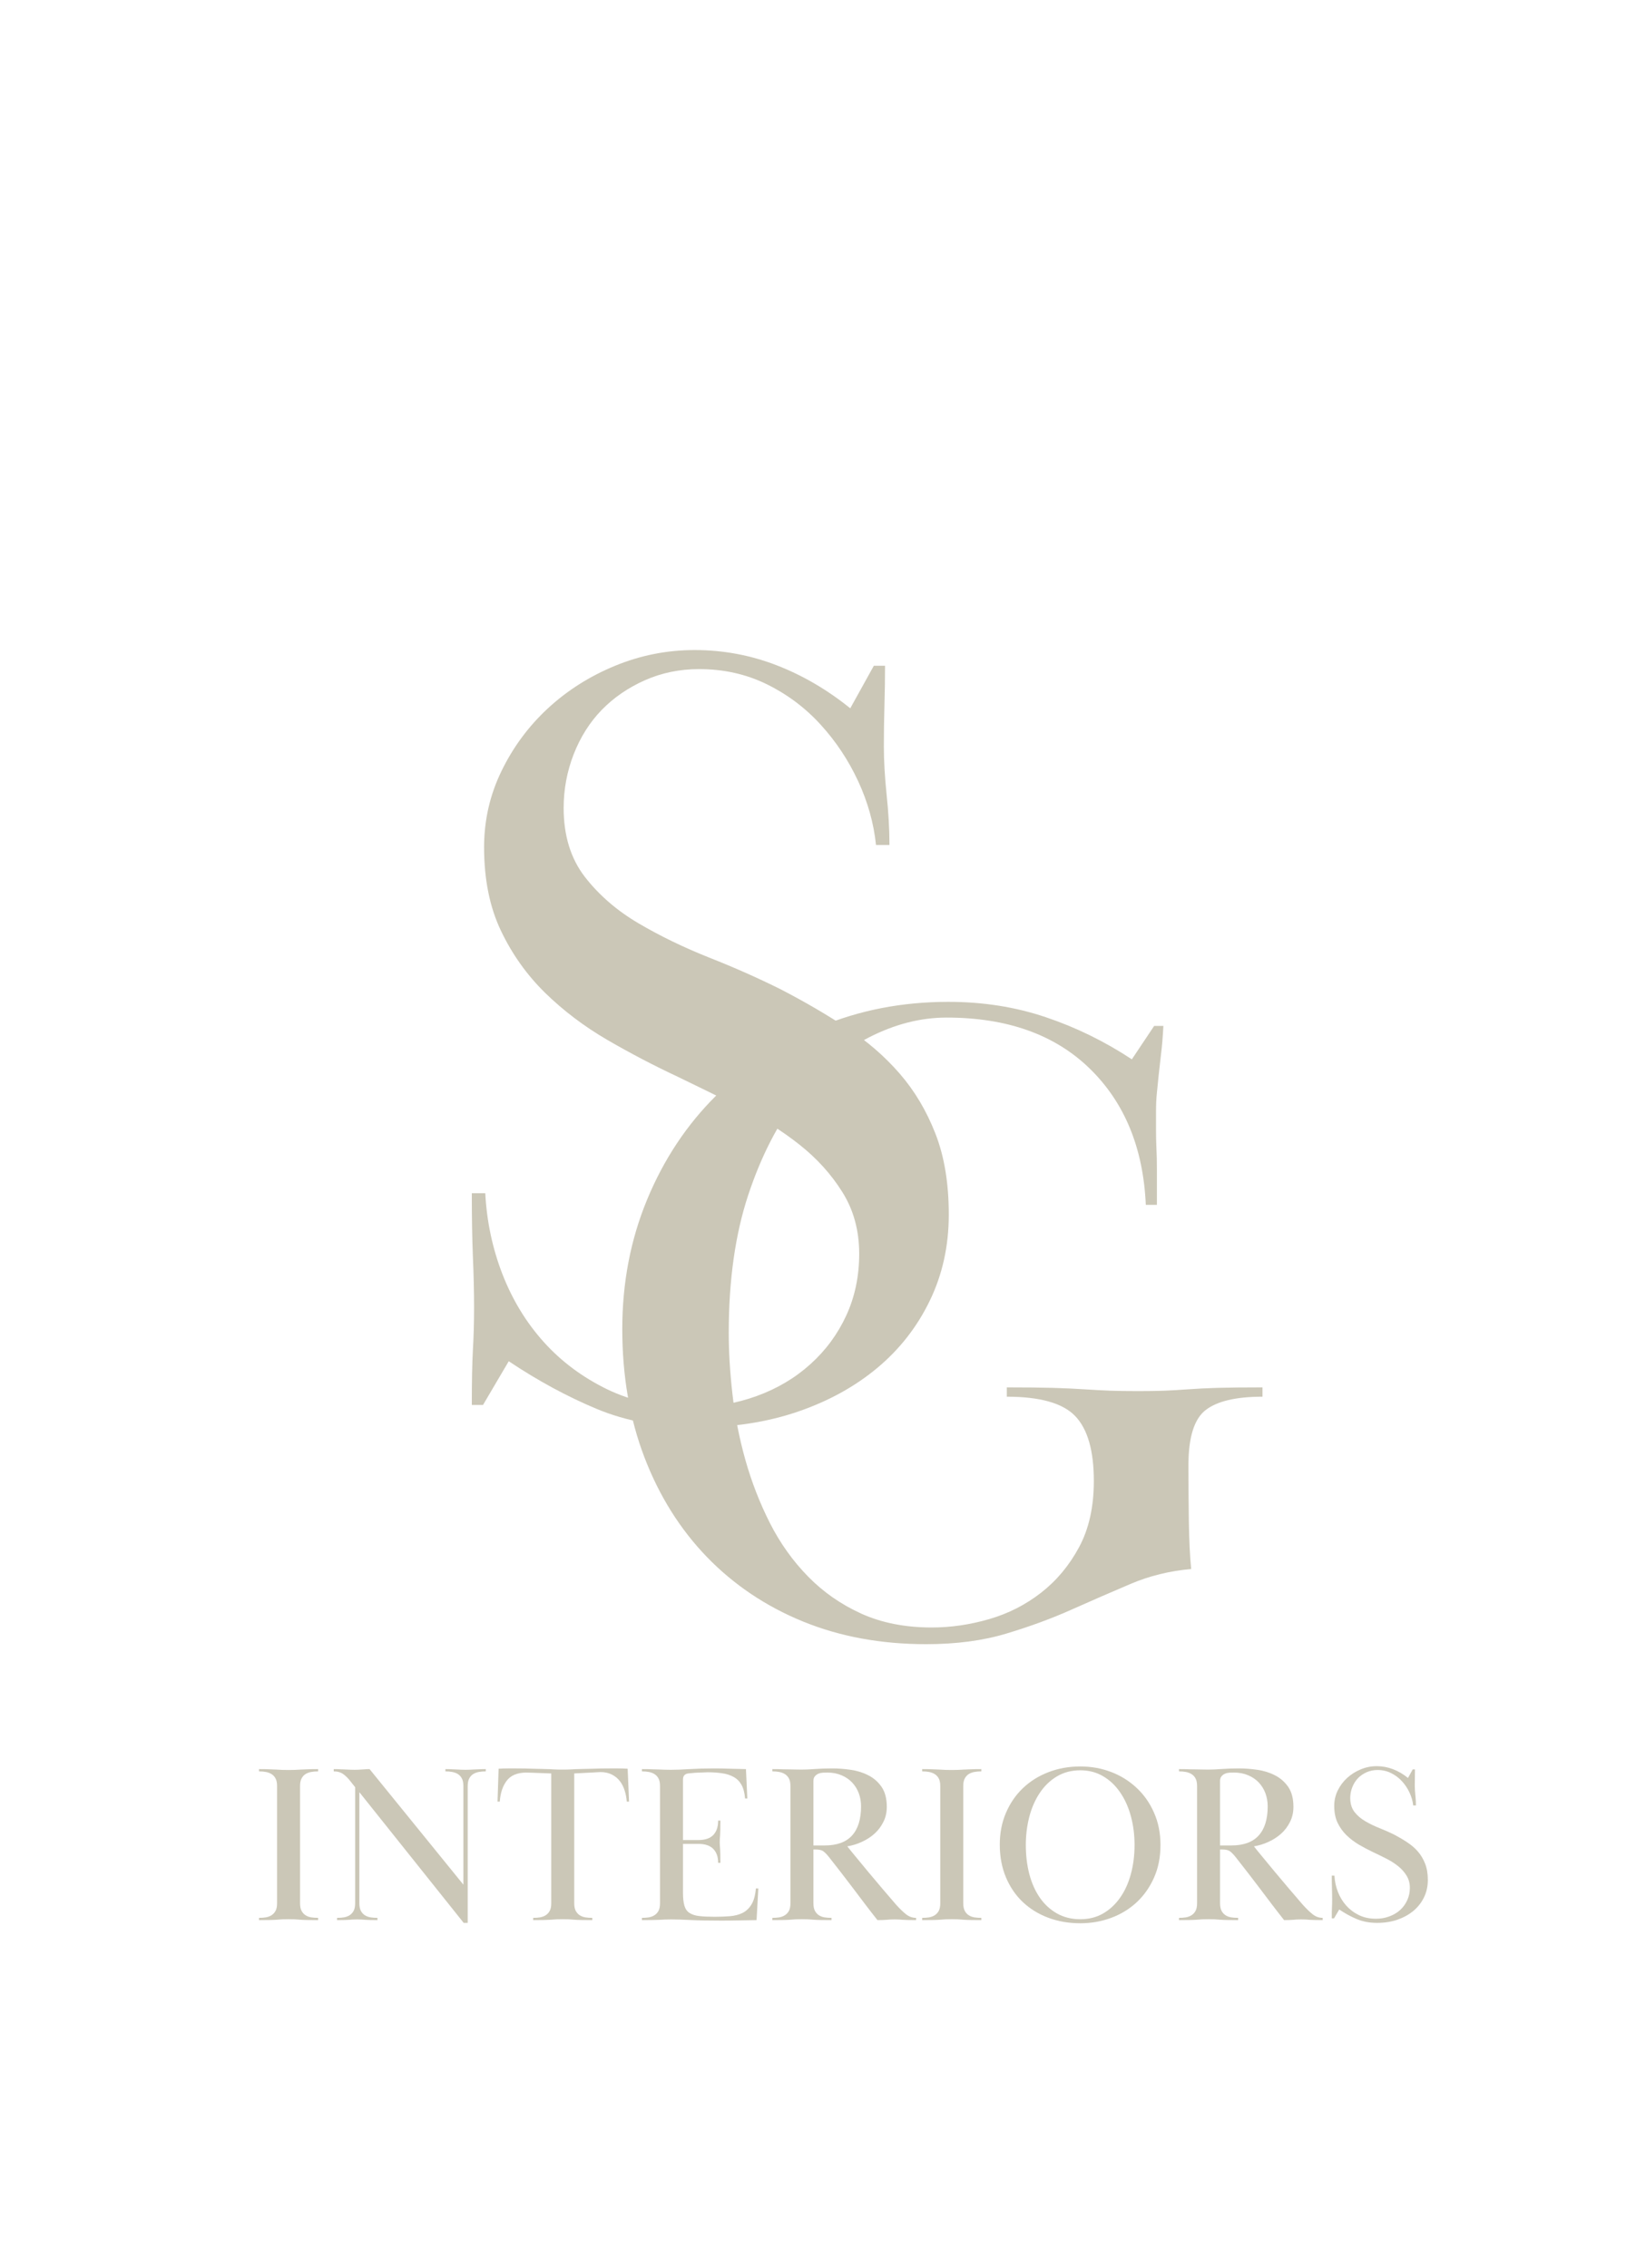 <svg xmlns="http://www.w3.org/2000/svg" xmlns:xlink="http://www.w3.org/1999/xlink" width="347" zoomAndPan="magnify" viewBox="0 0 260.25 360.75" height="481" preserveAspectRatio="xMidYMid meet" version="1.0"><defs><g/><clipPath id="6f4553f671"><path d="M 0 0.395 L 259.504 0.395 L 259.504 360.105 L 0 360.105 Z M 0 0.395 " clip-rule="nonzero"/></clipPath></defs><g clip-path="url(#6f4553f671)"><path fill="none" d="M 0 0.395 L 259.504 0.395 L 259.504 360.105 L 0 360.105 Z M 0 0.395 " fill-opacity="1" fill-rule="nonzero"/></g><g fill="#cbc7b7" fill-opacity="1"><g transform="translate(39.872, 305.379)"><g><path d="M 1.328 -24.016 C 2.047 -24.016 2.617 -24.004 3.047 -23.984 C 3.484 -23.973 3.852 -23.957 4.156 -23.938 C 4.469 -23.914 4.754 -23.898 5.016 -23.891 C 5.285 -23.879 5.625 -23.875 6.031 -23.875 C 6.414 -23.875 6.742 -23.879 7.016 -23.891 C 7.285 -23.898 7.578 -23.914 7.891 -23.938 C 8.203 -23.957 8.57 -23.973 9 -23.984 C 9.438 -24.004 10.016 -24.016 10.734 -24.016 L 10.734 -23.656 C 10.348 -23.656 9.977 -23.625 9.625 -23.562 C 9.281 -23.5 8.977 -23.383 8.719 -23.219 C 8.457 -23.051 8.25 -22.816 8.094 -22.516 C 7.938 -22.223 7.859 -21.82 7.859 -21.312 L 7.859 -2.688 C 7.859 -2.188 7.938 -1.785 8.094 -1.484 C 8.25 -1.191 8.457 -0.957 8.719 -0.781 C 8.977 -0.613 9.281 -0.5 9.625 -0.438 C 9.977 -0.383 10.348 -0.359 10.734 -0.359 L 10.734 0 C 10.016 0 9.438 -0.004 9 -0.016 C 8.57 -0.023 8.203 -0.039 7.891 -0.062 C 7.578 -0.094 7.285 -0.113 7.016 -0.125 C 6.742 -0.133 6.414 -0.141 6.031 -0.141 C 5.625 -0.141 5.285 -0.133 5.016 -0.125 C 4.754 -0.113 4.469 -0.094 4.156 -0.062 C 3.852 -0.039 3.484 -0.023 3.047 -0.016 C 2.617 -0.004 2.047 0 1.328 0 L 1.328 -0.359 C 1.711 -0.359 2.078 -0.383 2.422 -0.438 C 2.766 -0.5 3.066 -0.613 3.328 -0.781 C 3.598 -0.957 3.812 -1.191 3.969 -1.484 C 4.125 -1.785 4.203 -2.188 4.203 -2.688 L 4.203 -21.312 C 4.203 -21.82 4.125 -22.223 3.969 -22.516 C 3.812 -22.816 3.598 -23.051 3.328 -23.219 C 3.066 -23.383 2.766 -23.5 2.422 -23.562 C 2.078 -23.625 1.711 -23.656 1.328 -23.656 Z M 1.328 -24.016 "/></g></g></g><g fill="#cbc7b7" fill-opacity="1"><g transform="translate(51.933, 305.379)"><g><path d="M 1.688 -0.359 C 2.07 -0.359 2.438 -0.383 2.781 -0.438 C 3.125 -0.5 3.426 -0.613 3.688 -0.781 C 3.957 -0.957 4.172 -1.191 4.328 -1.484 C 4.484 -1.785 4.562 -2.188 4.562 -2.688 L 4.562 -21.141 L 3.766 -22.141 C 3.43 -22.578 3.066 -22.938 2.672 -23.219 C 2.273 -23.508 1.77 -23.656 1.156 -23.656 L 1.156 -24.016 C 1.582 -24.016 1.953 -24.004 2.266 -23.984 C 2.578 -23.973 2.859 -23.961 3.109 -23.953 C 3.359 -23.941 3.582 -23.93 3.781 -23.922 C 3.988 -23.91 4.223 -23.906 4.484 -23.906 C 4.723 -23.906 4.926 -23.91 5.094 -23.922 C 5.258 -23.93 5.426 -23.941 5.594 -23.953 C 5.758 -23.961 5.938 -23.973 6.125 -23.984 C 6.32 -24.004 6.566 -24.016 6.859 -24.016 L 21.781 -5.641 L 21.781 -21.312 C 21.781 -21.82 21.703 -22.223 21.547 -22.516 C 21.391 -22.816 21.18 -23.051 20.922 -23.219 C 20.66 -23.383 20.352 -23.5 20 -23.562 C 19.656 -23.625 19.297 -23.656 18.922 -23.656 L 18.922 -24.016 C 19.391 -24.016 19.77 -24.004 20.062 -23.984 C 20.352 -23.973 20.602 -23.961 20.812 -23.953 C 21.031 -23.941 21.234 -23.93 21.422 -23.922 C 21.617 -23.91 21.848 -23.906 22.109 -23.906 C 22.367 -23.906 22.594 -23.91 22.781 -23.922 C 22.977 -23.93 23.18 -23.941 23.391 -23.953 C 23.609 -23.961 23.867 -23.973 24.172 -23.984 C 24.473 -24.004 24.863 -24.016 25.344 -24.016 L 25.344 -23.656 C 24.957 -23.656 24.586 -23.625 24.234 -23.562 C 23.891 -23.5 23.586 -23.383 23.328 -23.219 C 23.066 -23.051 22.859 -22.816 22.703 -22.516 C 22.547 -22.223 22.469 -21.82 22.469 -21.312 L 22.469 0.438 L 21.828 0.438 L 5.234 -20.344 L 5.234 -2.688 C 5.234 -2.188 5.312 -1.785 5.469 -1.484 C 5.625 -1.191 5.832 -0.957 6.094 -0.781 C 6.363 -0.613 6.672 -0.5 7.016 -0.438 C 7.359 -0.383 7.723 -0.359 8.109 -0.359 L 8.109 0 C 7.629 0 7.238 -0.004 6.938 -0.016 C 6.645 -0.023 6.391 -0.035 6.172 -0.047 C 5.953 -0.066 5.75 -0.082 5.562 -0.094 C 5.375 -0.102 5.145 -0.109 4.875 -0.109 C 4.613 -0.109 4.383 -0.102 4.188 -0.094 C 4 -0.082 3.797 -0.066 3.578 -0.047 C 3.367 -0.035 3.117 -0.023 2.828 -0.016 C 2.547 -0.004 2.164 0 1.688 0 Z M 1.688 -0.359 "/></g></g></g><g fill="#cbc7b7" fill-opacity="1"><g transform="translate(78.425, 305.379)"><g><path d="M 6.391 -0.359 C 6.773 -0.359 7.141 -0.383 7.484 -0.438 C 7.828 -0.5 8.129 -0.613 8.391 -0.781 C 8.66 -0.957 8.875 -1.191 9.031 -1.484 C 9.188 -1.785 9.266 -2.188 9.266 -2.688 L 9.266 -23.328 C 7.898 -23.379 6.914 -23.414 6.312 -23.438 C 5.719 -23.457 5.359 -23.469 5.234 -23.469 C 3.828 -23.445 2.805 -23.008 2.172 -22.156 C 1.535 -21.312 1.172 -20.207 1.078 -18.844 L 0.719 -18.844 L 0.891 -24.078 C 1.441 -24.109 1.953 -24.125 2.422 -24.125 C 2.891 -24.125 3.328 -24.125 3.734 -24.125 C 4.691 -24.125 5.531 -24.109 6.25 -24.078 C 6.969 -24.055 7.609 -24.039 8.172 -24.031 C 8.734 -24.02 9.238 -24 9.688 -23.969 C 10.145 -23.945 10.598 -23.938 11.047 -23.938 C 11.504 -23.938 11.957 -23.945 12.406 -23.969 C 12.863 -24 13.379 -24.02 13.953 -24.031 C 14.535 -24.039 15.191 -24.055 15.922 -24.078 C 16.648 -24.109 17.516 -24.125 18.516 -24.125 C 18.953 -24.125 19.406 -24.125 19.875 -24.125 C 20.352 -24.125 20.867 -24.109 21.422 -24.078 L 21.641 -18.844 L 21.281 -18.844 C 21.238 -19.438 21.129 -20.016 20.953 -20.578 C 20.785 -21.141 20.535 -21.641 20.203 -22.078 C 19.867 -22.523 19.441 -22.879 18.922 -23.141 C 18.41 -23.41 17.797 -23.547 17.078 -23.547 C 16.961 -23.547 16.582 -23.523 15.938 -23.484 C 15.289 -23.453 14.285 -23.398 12.922 -23.328 L 12.922 -2.688 C 12.922 -2.188 13 -1.785 13.156 -1.484 C 13.312 -1.191 13.52 -0.957 13.781 -0.781 C 14.039 -0.613 14.344 -0.5 14.688 -0.438 C 15.039 -0.383 15.41 -0.359 15.797 -0.359 L 15.797 0 C 15.078 0 14.5 -0.004 14.062 -0.016 C 13.633 -0.023 13.266 -0.039 12.953 -0.062 C 12.641 -0.094 12.348 -0.113 12.078 -0.125 C 11.805 -0.133 11.477 -0.141 11.094 -0.141 C 10.688 -0.141 10.348 -0.133 10.078 -0.125 C 9.816 -0.113 9.531 -0.094 9.219 -0.062 C 8.906 -0.039 8.535 -0.023 8.109 -0.016 C 7.68 -0.004 7.109 0 6.391 0 Z M 6.391 -0.359 "/></g></g></g><g fill="#cbc7b7" fill-opacity="1"><g transform="translate(100.789, 305.379)"><g><path d="M 10.297 -12.734 C 11.379 -12.734 12.176 -13.004 12.688 -13.547 C 13.195 -14.086 13.453 -14.848 13.453 -15.828 L 13.812 -15.828 C 13.812 -15.273 13.805 -14.816 13.797 -14.453 C 13.785 -14.098 13.773 -13.801 13.766 -13.562 C 13.754 -13.32 13.738 -13.117 13.719 -12.953 C 13.707 -12.785 13.703 -12.609 13.703 -12.422 C 13.703 -12.223 13.707 -12.047 13.719 -11.891 C 13.738 -11.742 13.754 -11.555 13.766 -11.328 C 13.773 -11.098 13.785 -10.805 13.797 -10.453 C 13.805 -10.109 13.812 -9.66 13.812 -9.109 L 13.453 -9.109 C 13.453 -10.047 13.195 -10.781 12.688 -11.312 C 12.176 -11.852 11.379 -12.125 10.297 -12.125 L 7.859 -12.125 L 7.859 -4.344 C 7.859 -3.477 7.938 -2.785 8.094 -2.266 C 8.25 -1.754 8.523 -1.375 8.922 -1.125 C 9.316 -0.875 9.836 -0.711 10.484 -0.641 C 11.129 -0.566 11.941 -0.531 12.922 -0.531 C 13.785 -0.531 14.594 -0.562 15.344 -0.625 C 16.094 -0.688 16.754 -0.859 17.328 -1.141 C 17.91 -1.43 18.383 -1.879 18.75 -2.484 C 19.125 -3.098 19.359 -3.945 19.453 -5.031 L 19.844 -5.031 L 19.562 0 C 18.477 0.02 17.52 0.035 16.688 0.047 C 15.852 0.066 14.945 0.078 13.969 0.078 C 11.926 0.078 10.281 0.047 9.031 -0.016 C 7.789 -0.078 6.789 -0.109 6.031 -0.109 C 5.645 -0.109 5.312 -0.102 5.031 -0.094 C 4.758 -0.082 4.469 -0.066 4.156 -0.047 C 3.852 -0.035 3.484 -0.023 3.047 -0.016 C 2.617 -0.004 2.047 0 1.328 0 L 1.328 -0.359 C 1.711 -0.359 2.078 -0.383 2.422 -0.438 C 2.766 -0.5 3.066 -0.613 3.328 -0.781 C 3.598 -0.957 3.812 -1.191 3.969 -1.484 C 4.125 -1.785 4.203 -2.188 4.203 -2.688 L 4.203 -21.312 C 4.203 -21.82 4.125 -22.223 3.969 -22.516 C 3.812 -22.816 3.598 -23.051 3.328 -23.219 C 3.066 -23.383 2.766 -23.5 2.422 -23.562 C 2.078 -23.625 1.711 -23.656 1.328 -23.656 L 1.328 -24.016 C 2.047 -24.016 2.613 -24.004 3.031 -23.984 C 3.445 -23.973 3.805 -23.961 4.109 -23.953 C 4.41 -23.941 4.691 -23.93 4.953 -23.922 C 5.211 -23.91 5.535 -23.906 5.922 -23.906 C 6.734 -23.906 7.719 -23.941 8.875 -24.016 C 10.039 -24.086 11.344 -24.125 12.781 -24.125 C 13.707 -24.125 14.547 -24.109 15.297 -24.078 C 16.055 -24.055 16.914 -24.035 17.875 -24.016 L 18.094 -19.344 L 17.734 -19.344 C 17.66 -20.25 17.469 -20.977 17.156 -21.531 C 16.844 -22.082 16.422 -22.5 15.891 -22.781 C 15.367 -23.07 14.758 -23.266 14.062 -23.359 C 13.375 -23.461 12.609 -23.516 11.766 -23.516 C 11.555 -23.516 11.305 -23.504 11.016 -23.484 C 10.734 -23.473 10.445 -23.461 10.156 -23.453 C 9.863 -23.441 9.586 -23.422 9.328 -23.391 C 9.066 -23.367 8.852 -23.348 8.688 -23.328 C 8.133 -23.254 7.859 -22.93 7.859 -22.359 L 7.859 -12.734 Z M 10.297 -12.734 "/></g></g></g><g fill="#cbc7b7" fill-opacity="1"><g transform="translate(121.537, 305.379)"><g><path d="M 1.328 -24.016 C 2.047 -24.016 2.617 -24.004 3.047 -23.984 C 3.484 -23.973 3.848 -23.969 4.141 -23.969 C 4.441 -23.969 4.723 -23.961 4.984 -23.953 C 5.254 -23.941 5.578 -23.938 5.953 -23.938 C 6.578 -23.938 7.301 -23.969 8.125 -24.031 C 8.957 -24.094 9.875 -24.125 10.875 -24.125 C 11.812 -24.125 12.785 -24.051 13.797 -23.906 C 14.816 -23.758 15.75 -23.469 16.594 -23.031 C 17.445 -22.602 18.148 -21.988 18.703 -21.188 C 19.254 -20.383 19.531 -19.328 19.531 -18.016 C 19.531 -17.129 19.348 -16.328 18.984 -15.609 C 18.629 -14.891 18.156 -14.266 17.562 -13.734 C 16.977 -13.211 16.305 -12.781 15.547 -12.438 C 14.797 -12.094 14.031 -11.859 13.25 -11.734 C 13.488 -11.422 13.906 -10.906 14.5 -10.188 C 15.094 -9.469 15.758 -8.66 16.5 -7.766 C 17.25 -6.867 18.023 -5.945 18.828 -5 C 19.629 -4.062 20.352 -3.219 21 -2.469 C 21.551 -1.852 22.07 -1.348 22.562 -0.953 C 23.051 -0.555 23.594 -0.359 24.188 -0.359 L 24.188 0 C 23.664 0 23.242 -0.004 22.922 -0.016 C 22.598 -0.023 22.328 -0.035 22.109 -0.047 C 21.891 -0.066 21.688 -0.082 21.5 -0.094 C 21.312 -0.102 21.07 -0.109 20.781 -0.109 C 20.488 -0.109 20.238 -0.102 20.031 -0.094 C 19.832 -0.082 19.645 -0.066 19.469 -0.047 C 19.289 -0.035 19.094 -0.023 18.875 -0.016 C 18.664 -0.004 18.391 0 18.047 0 C 17.305 -0.938 16.625 -1.816 16 -2.641 C 15.383 -3.461 14.773 -4.27 14.172 -5.062 C 13.578 -5.852 12.969 -6.648 12.344 -7.453 C 11.719 -8.254 11.051 -9.109 10.344 -10.016 C 9.977 -10.473 9.664 -10.789 9.406 -10.969 C 9.145 -11.145 8.738 -11.234 8.188 -11.234 L 7.859 -11.234 L 7.859 -2.688 C 7.859 -2.188 7.938 -1.785 8.094 -1.484 C 8.25 -1.191 8.457 -0.957 8.719 -0.781 C 8.977 -0.613 9.281 -0.5 9.625 -0.438 C 9.977 -0.383 10.348 -0.359 10.734 -0.359 L 10.734 0 C 10.016 0 9.438 -0.004 9 -0.016 C 8.57 -0.023 8.203 -0.039 7.891 -0.062 C 7.578 -0.094 7.285 -0.113 7.016 -0.125 C 6.742 -0.133 6.414 -0.141 6.031 -0.141 C 5.625 -0.141 5.285 -0.133 5.016 -0.125 C 4.754 -0.113 4.469 -0.094 4.156 -0.062 C 3.852 -0.039 3.484 -0.023 3.047 -0.016 C 2.617 -0.004 2.047 0 1.328 0 L 1.328 -0.359 C 1.711 -0.359 2.078 -0.383 2.422 -0.438 C 2.766 -0.5 3.066 -0.613 3.328 -0.781 C 3.598 -0.957 3.812 -1.191 3.969 -1.484 C 4.125 -1.785 4.203 -2.188 4.203 -2.688 L 4.203 -21.312 C 4.203 -21.82 4.125 -22.223 3.969 -22.516 C 3.812 -22.816 3.598 -23.051 3.328 -23.219 C 3.066 -23.383 2.766 -23.5 2.422 -23.562 C 2.078 -23.625 1.711 -23.656 1.328 -23.656 Z M 7.859 -11.875 L 9.656 -11.875 C 11.594 -11.875 13.039 -12.398 14 -13.453 C 14.957 -14.504 15.438 -16.051 15.438 -18.094 C 15.438 -18.832 15.316 -19.523 15.078 -20.172 C 14.836 -20.816 14.488 -21.383 14.031 -21.875 C 13.57 -22.363 13.008 -22.75 12.344 -23.031 C 11.676 -23.32 10.922 -23.469 10.078 -23.469 C 9.891 -23.469 9.664 -23.461 9.406 -23.453 C 9.145 -23.441 8.898 -23.391 8.672 -23.297 C 8.441 -23.203 8.25 -23.062 8.094 -22.875 C 7.938 -22.695 7.859 -22.453 7.859 -22.141 Z M 7.859 -11.875 "/></g></g></g><g fill="#cbc7b7" fill-opacity="1"><g transform="translate(145.372, 305.379)"><g><path d="M 1.328 -24.016 C 2.047 -24.016 2.617 -24.004 3.047 -23.984 C 3.484 -23.973 3.852 -23.957 4.156 -23.938 C 4.469 -23.914 4.754 -23.898 5.016 -23.891 C 5.285 -23.879 5.625 -23.875 6.031 -23.875 C 6.414 -23.875 6.742 -23.879 7.016 -23.891 C 7.285 -23.898 7.578 -23.914 7.891 -23.938 C 8.203 -23.957 8.57 -23.973 9 -23.984 C 9.438 -24.004 10.016 -24.016 10.734 -24.016 L 10.734 -23.656 C 10.348 -23.656 9.977 -23.625 9.625 -23.562 C 9.281 -23.5 8.977 -23.383 8.719 -23.219 C 8.457 -23.051 8.25 -22.816 8.094 -22.516 C 7.938 -22.223 7.859 -21.82 7.859 -21.312 L 7.859 -2.688 C 7.859 -2.188 7.938 -1.785 8.094 -1.484 C 8.25 -1.191 8.457 -0.957 8.719 -0.781 C 8.977 -0.613 9.281 -0.5 9.625 -0.438 C 9.977 -0.383 10.348 -0.359 10.734 -0.359 L 10.734 0 C 10.016 0 9.438 -0.004 9 -0.016 C 8.57 -0.023 8.203 -0.039 7.891 -0.062 C 7.578 -0.094 7.285 -0.113 7.016 -0.125 C 6.742 -0.133 6.414 -0.141 6.031 -0.141 C 5.625 -0.141 5.285 -0.133 5.016 -0.125 C 4.754 -0.113 4.469 -0.094 4.156 -0.062 C 3.852 -0.039 3.484 -0.023 3.047 -0.016 C 2.617 -0.004 2.047 0 1.328 0 L 1.328 -0.359 C 1.711 -0.359 2.078 -0.383 2.422 -0.438 C 2.766 -0.5 3.066 -0.613 3.328 -0.781 C 3.598 -0.957 3.812 -1.191 3.969 -1.484 C 4.125 -1.785 4.203 -2.188 4.203 -2.688 L 4.203 -21.312 C 4.203 -21.82 4.125 -22.223 3.969 -22.516 C 3.812 -22.816 3.598 -23.051 3.328 -23.219 C 3.066 -23.383 2.766 -23.5 2.422 -23.562 C 2.078 -23.625 1.711 -23.656 1.328 -23.656 Z M 1.328 -24.016 "/></g></g></g><g fill="#cbc7b7" fill-opacity="1"><g transform="translate(157.434, 305.379)"><g><path d="M 14.422 -24.438 C 16.148 -24.438 17.781 -24.145 19.312 -23.562 C 20.844 -22.977 22.191 -22.141 23.359 -21.047 C 24.535 -19.961 25.461 -18.645 26.141 -17.094 C 26.828 -15.551 27.172 -13.836 27.172 -11.953 C 27.172 -10.016 26.828 -8.281 26.141 -6.75 C 25.461 -5.219 24.539 -3.91 23.375 -2.828 C 22.219 -1.754 20.867 -0.93 19.328 -0.359 C 17.785 0.211 16.148 0.5 14.422 0.5 C 12.586 0.5 10.891 0.207 9.328 -0.375 C 7.773 -0.957 6.422 -1.789 5.266 -2.875 C 4.117 -3.969 3.223 -5.285 2.578 -6.828 C 1.93 -8.379 1.609 -10.109 1.609 -12.016 C 1.609 -13.836 1.93 -15.508 2.578 -17.031 C 3.223 -18.551 4.113 -19.859 5.25 -20.953 C 6.395 -22.055 7.75 -22.91 9.312 -23.516 C 10.883 -24.129 12.586 -24.438 14.422 -24.438 Z M 14.422 -23.828 C 13.016 -23.828 11.766 -23.5 10.672 -22.844 C 9.586 -22.188 8.68 -21.305 7.953 -20.203 C 7.223 -19.109 6.672 -17.844 6.297 -16.406 C 5.93 -14.969 5.75 -13.484 5.75 -11.953 C 5.75 -10.328 5.93 -8.797 6.297 -7.359 C 6.672 -5.922 7.223 -4.672 7.953 -3.609 C 8.68 -2.547 9.586 -1.703 10.672 -1.078 C 11.766 -0.453 13.016 -0.141 14.422 -0.141 C 15.766 -0.141 16.969 -0.441 18.031 -1.047 C 19.094 -1.66 19.992 -2.492 20.734 -3.547 C 21.484 -4.598 22.055 -5.848 22.453 -7.297 C 22.848 -8.742 23.047 -10.297 23.047 -11.953 C 23.047 -13.578 22.848 -15.113 22.453 -16.562 C 22.055 -18.008 21.484 -19.27 20.734 -20.344 C 19.992 -21.426 19.094 -22.273 18.031 -22.891 C 16.969 -23.516 15.766 -23.828 14.422 -23.828 Z M 14.422 -23.828 "/></g></g></g><g fill="#cbc7b7" fill-opacity="1"><g transform="translate(186.223, 305.379)"><g><path d="M 1.328 -24.016 C 2.047 -24.016 2.617 -24.004 3.047 -23.984 C 3.484 -23.973 3.848 -23.969 4.141 -23.969 C 4.441 -23.969 4.723 -23.961 4.984 -23.953 C 5.254 -23.941 5.578 -23.938 5.953 -23.938 C 6.578 -23.938 7.301 -23.969 8.125 -24.031 C 8.957 -24.094 9.875 -24.125 10.875 -24.125 C 11.812 -24.125 12.785 -24.051 13.797 -23.906 C 14.816 -23.758 15.75 -23.469 16.594 -23.031 C 17.445 -22.602 18.148 -21.988 18.703 -21.188 C 19.254 -20.383 19.531 -19.328 19.531 -18.016 C 19.531 -17.129 19.348 -16.328 18.984 -15.609 C 18.629 -14.891 18.156 -14.266 17.562 -13.734 C 16.977 -13.211 16.305 -12.781 15.547 -12.438 C 14.797 -12.094 14.031 -11.859 13.25 -11.734 C 13.488 -11.422 13.906 -10.906 14.5 -10.188 C 15.094 -9.469 15.758 -8.66 16.5 -7.766 C 17.25 -6.867 18.023 -5.945 18.828 -5 C 19.629 -4.062 20.352 -3.219 21 -2.469 C 21.551 -1.852 22.07 -1.348 22.562 -0.953 C 23.051 -0.555 23.594 -0.359 24.188 -0.359 L 24.188 0 C 23.664 0 23.242 -0.004 22.922 -0.016 C 22.598 -0.023 22.328 -0.035 22.109 -0.047 C 21.891 -0.066 21.688 -0.082 21.5 -0.094 C 21.312 -0.102 21.07 -0.109 20.781 -0.109 C 20.488 -0.109 20.238 -0.102 20.031 -0.094 C 19.832 -0.082 19.645 -0.066 19.469 -0.047 C 19.289 -0.035 19.094 -0.023 18.875 -0.016 C 18.664 -0.004 18.391 0 18.047 0 C 17.305 -0.938 16.625 -1.816 16 -2.641 C 15.383 -3.461 14.773 -4.27 14.172 -5.062 C 13.578 -5.852 12.969 -6.648 12.344 -7.453 C 11.719 -8.254 11.051 -9.109 10.344 -10.016 C 9.977 -10.473 9.664 -10.789 9.406 -10.969 C 9.145 -11.145 8.738 -11.234 8.188 -11.234 L 7.859 -11.234 L 7.859 -2.688 C 7.859 -2.188 7.938 -1.785 8.094 -1.484 C 8.25 -1.191 8.457 -0.957 8.719 -0.781 C 8.977 -0.613 9.281 -0.5 9.625 -0.438 C 9.977 -0.383 10.348 -0.359 10.734 -0.359 L 10.734 0 C 10.016 0 9.438 -0.004 9 -0.016 C 8.57 -0.023 8.203 -0.039 7.891 -0.062 C 7.578 -0.094 7.285 -0.113 7.016 -0.125 C 6.742 -0.133 6.414 -0.141 6.031 -0.141 C 5.625 -0.141 5.285 -0.133 5.016 -0.125 C 4.754 -0.113 4.469 -0.094 4.156 -0.062 C 3.852 -0.039 3.484 -0.023 3.047 -0.016 C 2.617 -0.004 2.047 0 1.328 0 L 1.328 -0.359 C 1.711 -0.359 2.078 -0.383 2.422 -0.438 C 2.766 -0.5 3.066 -0.613 3.328 -0.781 C 3.598 -0.957 3.812 -1.191 3.969 -1.484 C 4.125 -1.785 4.203 -2.188 4.203 -2.688 L 4.203 -21.312 C 4.203 -21.82 4.125 -22.223 3.969 -22.516 C 3.812 -22.816 3.598 -23.051 3.328 -23.219 C 3.066 -23.383 2.766 -23.5 2.422 -23.562 C 2.078 -23.625 1.711 -23.656 1.328 -23.656 Z M 7.859 -11.875 L 9.656 -11.875 C 11.594 -11.875 13.039 -12.398 14 -13.453 C 14.957 -14.504 15.438 -16.051 15.438 -18.094 C 15.438 -18.832 15.316 -19.523 15.078 -20.172 C 14.836 -20.816 14.488 -21.383 14.031 -21.875 C 13.57 -22.363 13.008 -22.75 12.344 -23.031 C 11.676 -23.32 10.922 -23.469 10.078 -23.469 C 9.891 -23.469 9.664 -23.461 9.406 -23.453 C 9.145 -23.441 8.898 -23.391 8.672 -23.297 C 8.441 -23.203 8.25 -23.062 8.094 -22.875 C 7.938 -22.695 7.859 -22.453 7.859 -22.141 Z M 7.859 -11.875 "/></g></g></g><g fill="#cbc7b7" fill-opacity="1"><g transform="translate(210.058, 305.379)"><g><path d="M 15.031 -23.969 C 15.031 -23.562 15.023 -23.133 15.016 -22.688 C 15.004 -22.25 15 -21.816 15 -21.391 C 15 -20.93 15.031 -20.414 15.094 -19.844 C 15.156 -19.27 15.188 -18.734 15.188 -18.234 L 14.75 -18.234 C 14.676 -18.922 14.484 -19.598 14.172 -20.266 C 13.859 -20.941 13.457 -21.547 12.969 -22.078 C 12.477 -22.617 11.906 -23.051 11.25 -23.375 C 10.594 -23.707 9.867 -23.875 9.078 -23.875 C 8.453 -23.875 7.867 -23.754 7.328 -23.516 C 6.797 -23.273 6.336 -22.957 5.953 -22.562 C 5.578 -22.164 5.281 -21.691 5.062 -21.141 C 4.844 -20.586 4.734 -20.016 4.734 -19.422 C 4.734 -18.535 4.957 -17.797 5.406 -17.203 C 5.863 -16.617 6.441 -16.125 7.141 -15.719 C 7.836 -15.312 8.594 -14.945 9.406 -14.625 C 10.219 -14.301 10.984 -13.961 11.703 -13.609 C 12.441 -13.223 13.141 -12.812 13.797 -12.375 C 14.453 -11.945 15.02 -11.457 15.5 -10.906 C 15.977 -10.352 16.359 -9.711 16.641 -8.984 C 16.93 -8.254 17.078 -7.391 17.078 -6.391 C 17.078 -5.379 16.875 -4.457 16.469 -3.625 C 16.062 -2.789 15.5 -2.07 14.781 -1.469 C 14.062 -0.875 13.211 -0.406 12.234 -0.062 C 11.254 0.27 10.18 0.438 9.016 0.438 C 7.816 0.438 6.742 0.238 5.797 -0.156 C 4.848 -0.551 3.91 -1.062 2.984 -1.688 L 2.156 -0.281 L 1.797 -0.281 C 1.797 -1.031 1.805 -1.617 1.828 -2.047 C 1.848 -2.473 1.859 -2.926 1.859 -3.406 C 1.859 -3.906 1.848 -4.445 1.828 -5.031 C 1.805 -5.625 1.797 -6.305 1.797 -7.078 L 2.219 -7.078 C 2.27 -6.16 2.457 -5.289 2.781 -4.469 C 3.102 -3.645 3.547 -2.922 4.109 -2.297 C 4.672 -1.672 5.348 -1.164 6.141 -0.781 C 6.93 -0.406 7.828 -0.219 8.828 -0.219 C 9.566 -0.219 10.266 -0.336 10.922 -0.578 C 11.586 -0.816 12.164 -1.156 12.656 -1.594 C 13.145 -2.039 13.523 -2.562 13.797 -3.156 C 14.078 -3.758 14.219 -4.414 14.219 -5.125 C 14.219 -5.875 14.035 -6.535 13.672 -7.109 C 13.316 -7.68 12.859 -8.188 12.297 -8.625 C 11.734 -9.07 11.102 -9.469 10.406 -9.812 C 9.719 -10.164 9.047 -10.492 8.391 -10.797 C 7.629 -11.16 6.879 -11.555 6.141 -11.984 C 5.398 -12.422 4.734 -12.926 4.141 -13.5 C 3.555 -14.07 3.082 -14.734 2.719 -15.484 C 2.363 -16.242 2.188 -17.133 2.188 -18.156 C 2.188 -19.02 2.367 -19.832 2.734 -20.594 C 3.109 -21.363 3.609 -22.035 4.234 -22.609 C 4.859 -23.18 5.578 -23.633 6.391 -23.969 C 7.203 -24.312 8.051 -24.484 8.938 -24.484 C 9.844 -24.484 10.711 -24.32 11.547 -24 C 12.391 -23.676 13.18 -23.211 13.922 -22.609 L 14.672 -23.969 Z M 15.031 -23.969 "/></g></g></g><g fill="#cbc7b7" fill-opacity="1"><g transform="translate(66.148, 224.869)"><g><path d="M 74.641 -118.984 C 74.641 -116.961 74.609 -114.852 74.547 -112.656 C 74.484 -110.469 74.453 -108.301 74.453 -106.156 C 74.453 -103.906 74.598 -101.352 74.891 -98.5 C 75.191 -95.656 75.344 -92.984 75.344 -90.484 L 73.203 -90.484 C 72.848 -93.93 71.898 -97.316 70.359 -100.641 C 68.816 -103.961 66.828 -106.957 64.391 -109.625 C 61.953 -112.301 59.098 -114.441 55.828 -116.047 C 52.566 -117.648 48.977 -118.453 45.062 -118.453 C 41.977 -118.453 39.098 -117.859 36.422 -116.672 C 33.754 -115.484 31.469 -113.91 29.562 -111.953 C 27.664 -109.992 26.18 -107.645 25.109 -104.906 C 24.047 -102.176 23.516 -99.328 23.516 -96.359 C 23.516 -91.973 24.641 -88.32 26.891 -85.406 C 29.148 -82.5 32 -80.035 35.438 -78.016 C 38.883 -75.992 42.625 -74.18 46.656 -72.578 C 50.695 -70.984 54.5 -69.297 58.062 -67.516 C 61.75 -65.609 65.223 -63.586 68.484 -61.453 C 71.754 -59.316 74.578 -56.879 76.953 -54.141 C 79.328 -51.41 81.223 -48.234 82.641 -44.609 C 84.066 -40.992 84.781 -36.691 84.781 -31.703 C 84.781 -26.711 83.77 -22.141 81.75 -17.984 C 79.738 -13.828 76.953 -10.266 73.391 -7.297 C 69.828 -4.328 65.609 -2.008 60.734 -0.344 C 55.867 1.312 50.523 2.141 44.703 2.141 C 38.766 2.141 33.453 1.16 28.766 -0.797 C 24.078 -2.754 19.414 -5.281 14.781 -8.375 L 10.688 -1.422 L 8.906 -1.422 C 8.906 -5.109 8.961 -8.02 9.078 -10.156 C 9.203 -12.289 9.266 -14.547 9.266 -16.922 C 9.266 -19.41 9.203 -22.109 9.078 -25.016 C 8.961 -27.93 8.906 -31.289 8.906 -35.094 L 11.047 -35.094 C 11.285 -30.582 12.203 -26.273 13.797 -22.172 C 15.398 -18.078 17.598 -14.484 20.391 -11.391 C 23.18 -8.305 26.535 -5.812 30.453 -3.906 C 34.379 -2.008 38.832 -1.062 43.812 -1.062 C 47.5 -1.062 50.973 -1.656 54.234 -2.844 C 57.504 -4.031 60.352 -5.723 62.781 -7.922 C 65.219 -10.117 67.117 -12.703 68.484 -15.672 C 69.848 -18.641 70.531 -21.906 70.531 -25.469 C 70.531 -29.156 69.641 -32.422 67.859 -35.266 C 66.078 -38.117 63.789 -40.645 61 -42.844 C 58.219 -45.039 55.102 -47 51.656 -48.719 C 48.207 -50.438 44.883 -52.066 41.688 -53.609 C 37.883 -55.391 34.141 -57.348 30.453 -59.484 C 26.773 -61.629 23.477 -64.125 20.562 -66.969 C 17.656 -69.82 15.312 -73.117 13.531 -76.859 C 11.75 -80.598 10.859 -85.02 10.859 -90.125 C 10.859 -94.406 11.781 -98.441 13.625 -102.234 C 15.469 -106.035 17.93 -109.363 21.016 -112.219 C 24.109 -115.07 27.672 -117.328 31.703 -118.984 C 35.742 -120.648 39.961 -121.484 44.359 -121.484 C 48.867 -121.484 53.203 -120.68 57.359 -119.078 C 61.516 -117.473 65.43 -115.188 69.109 -112.219 L 72.859 -118.984 Z M 74.641 -118.984 "/></g></g></g><g fill="#cbc7b7" fill-opacity="1"><g transform="translate(92.349, 259.571)"><g><path d="M 96.703 -26.531 C 96.703 -23.875 96.723 -20.945 96.766 -17.75 C 96.816 -14.562 96.941 -11.988 97.141 -10.031 C 93.703 -9.727 90.484 -8.938 87.484 -7.656 C 84.484 -6.383 81.383 -5.035 78.188 -3.609 C 75 -2.18 71.535 -0.906 67.797 0.219 C 64.066 1.352 59.797 1.922 54.984 1.922 C 47.805 1.922 41.27 0.719 35.375 -1.688 C 29.477 -4.102 24.391 -7.52 20.109 -11.938 C 15.836 -16.363 12.523 -21.645 10.172 -27.781 C 7.816 -33.926 6.641 -40.734 6.641 -48.203 C 6.641 -55.566 7.961 -62.441 10.609 -68.828 C 13.266 -75.223 16.926 -80.727 21.594 -85.344 C 26.258 -89.969 31.738 -93.602 38.031 -96.25 C 44.32 -98.906 51.148 -100.234 58.516 -100.234 C 64.023 -100.234 69.188 -99.422 74 -97.797 C 78.812 -96.18 83.379 -93.945 87.703 -91.094 L 91.25 -96.406 L 92.719 -96.406 C 92.625 -94.633 92.5 -93.133 92.344 -91.906 C 92.195 -90.676 92.07 -89.566 91.969 -88.578 C 91.875 -87.598 91.781 -86.664 91.688 -85.781 C 91.594 -84.906 91.547 -83.926 91.547 -82.844 C 91.547 -81.562 91.547 -80.504 91.547 -79.672 C 91.547 -78.836 91.566 -77.953 91.609 -77.016 C 91.66 -76.086 91.688 -74.93 91.688 -73.547 C 91.688 -72.172 91.688 -70.305 91.688 -67.953 L 89.922 -67.953 C 89.523 -76.992 86.551 -84.219 81 -89.625 C 75.445 -95.031 67.852 -97.734 58.219 -97.734 C 54.094 -97.734 49.969 -96.676 45.844 -94.562 C 41.719 -92.445 38.008 -89.301 34.719 -85.125 C 31.426 -80.945 28.742 -75.738 26.672 -69.5 C 24.609 -63.258 23.578 -55.961 23.578 -47.609 C 23.578 -44.566 23.773 -41.301 24.172 -37.812 C 24.566 -34.32 25.254 -30.832 26.234 -27.344 C 27.223 -23.852 28.523 -20.508 30.141 -17.312 C 31.766 -14.125 33.781 -11.301 36.188 -8.844 C 38.594 -6.383 41.414 -4.414 44.656 -2.938 C 47.906 -1.469 51.641 -0.734 55.859 -0.734 C 58.91 -0.734 61.957 -1.176 65 -2.062 C 68.051 -2.945 70.805 -4.348 73.266 -6.266 C 75.723 -8.18 77.734 -10.586 79.297 -13.484 C 80.867 -16.391 81.656 -19.906 81.656 -24.031 C 81.656 -28.844 80.672 -32.281 78.703 -34.344 C 76.742 -36.406 73.113 -37.438 67.812 -37.438 L 67.812 -38.922 C 70.758 -38.922 73.191 -38.895 75.109 -38.844 C 77.023 -38.789 78.719 -38.711 80.188 -38.609 C 81.664 -38.516 83.039 -38.441 84.312 -38.391 C 85.594 -38.348 87.066 -38.328 88.734 -38.328 C 90.305 -38.328 91.68 -38.348 92.859 -38.391 C 94.047 -38.441 95.301 -38.516 96.625 -38.609 C 97.945 -38.711 99.516 -38.789 101.328 -38.844 C 103.148 -38.895 105.535 -38.922 108.484 -38.922 L 108.484 -37.438 C 104.266 -37.438 101.242 -36.723 99.422 -35.297 C 97.609 -33.879 96.703 -30.957 96.703 -26.531 Z M 96.703 -26.531 "/></g></g></g></svg>
